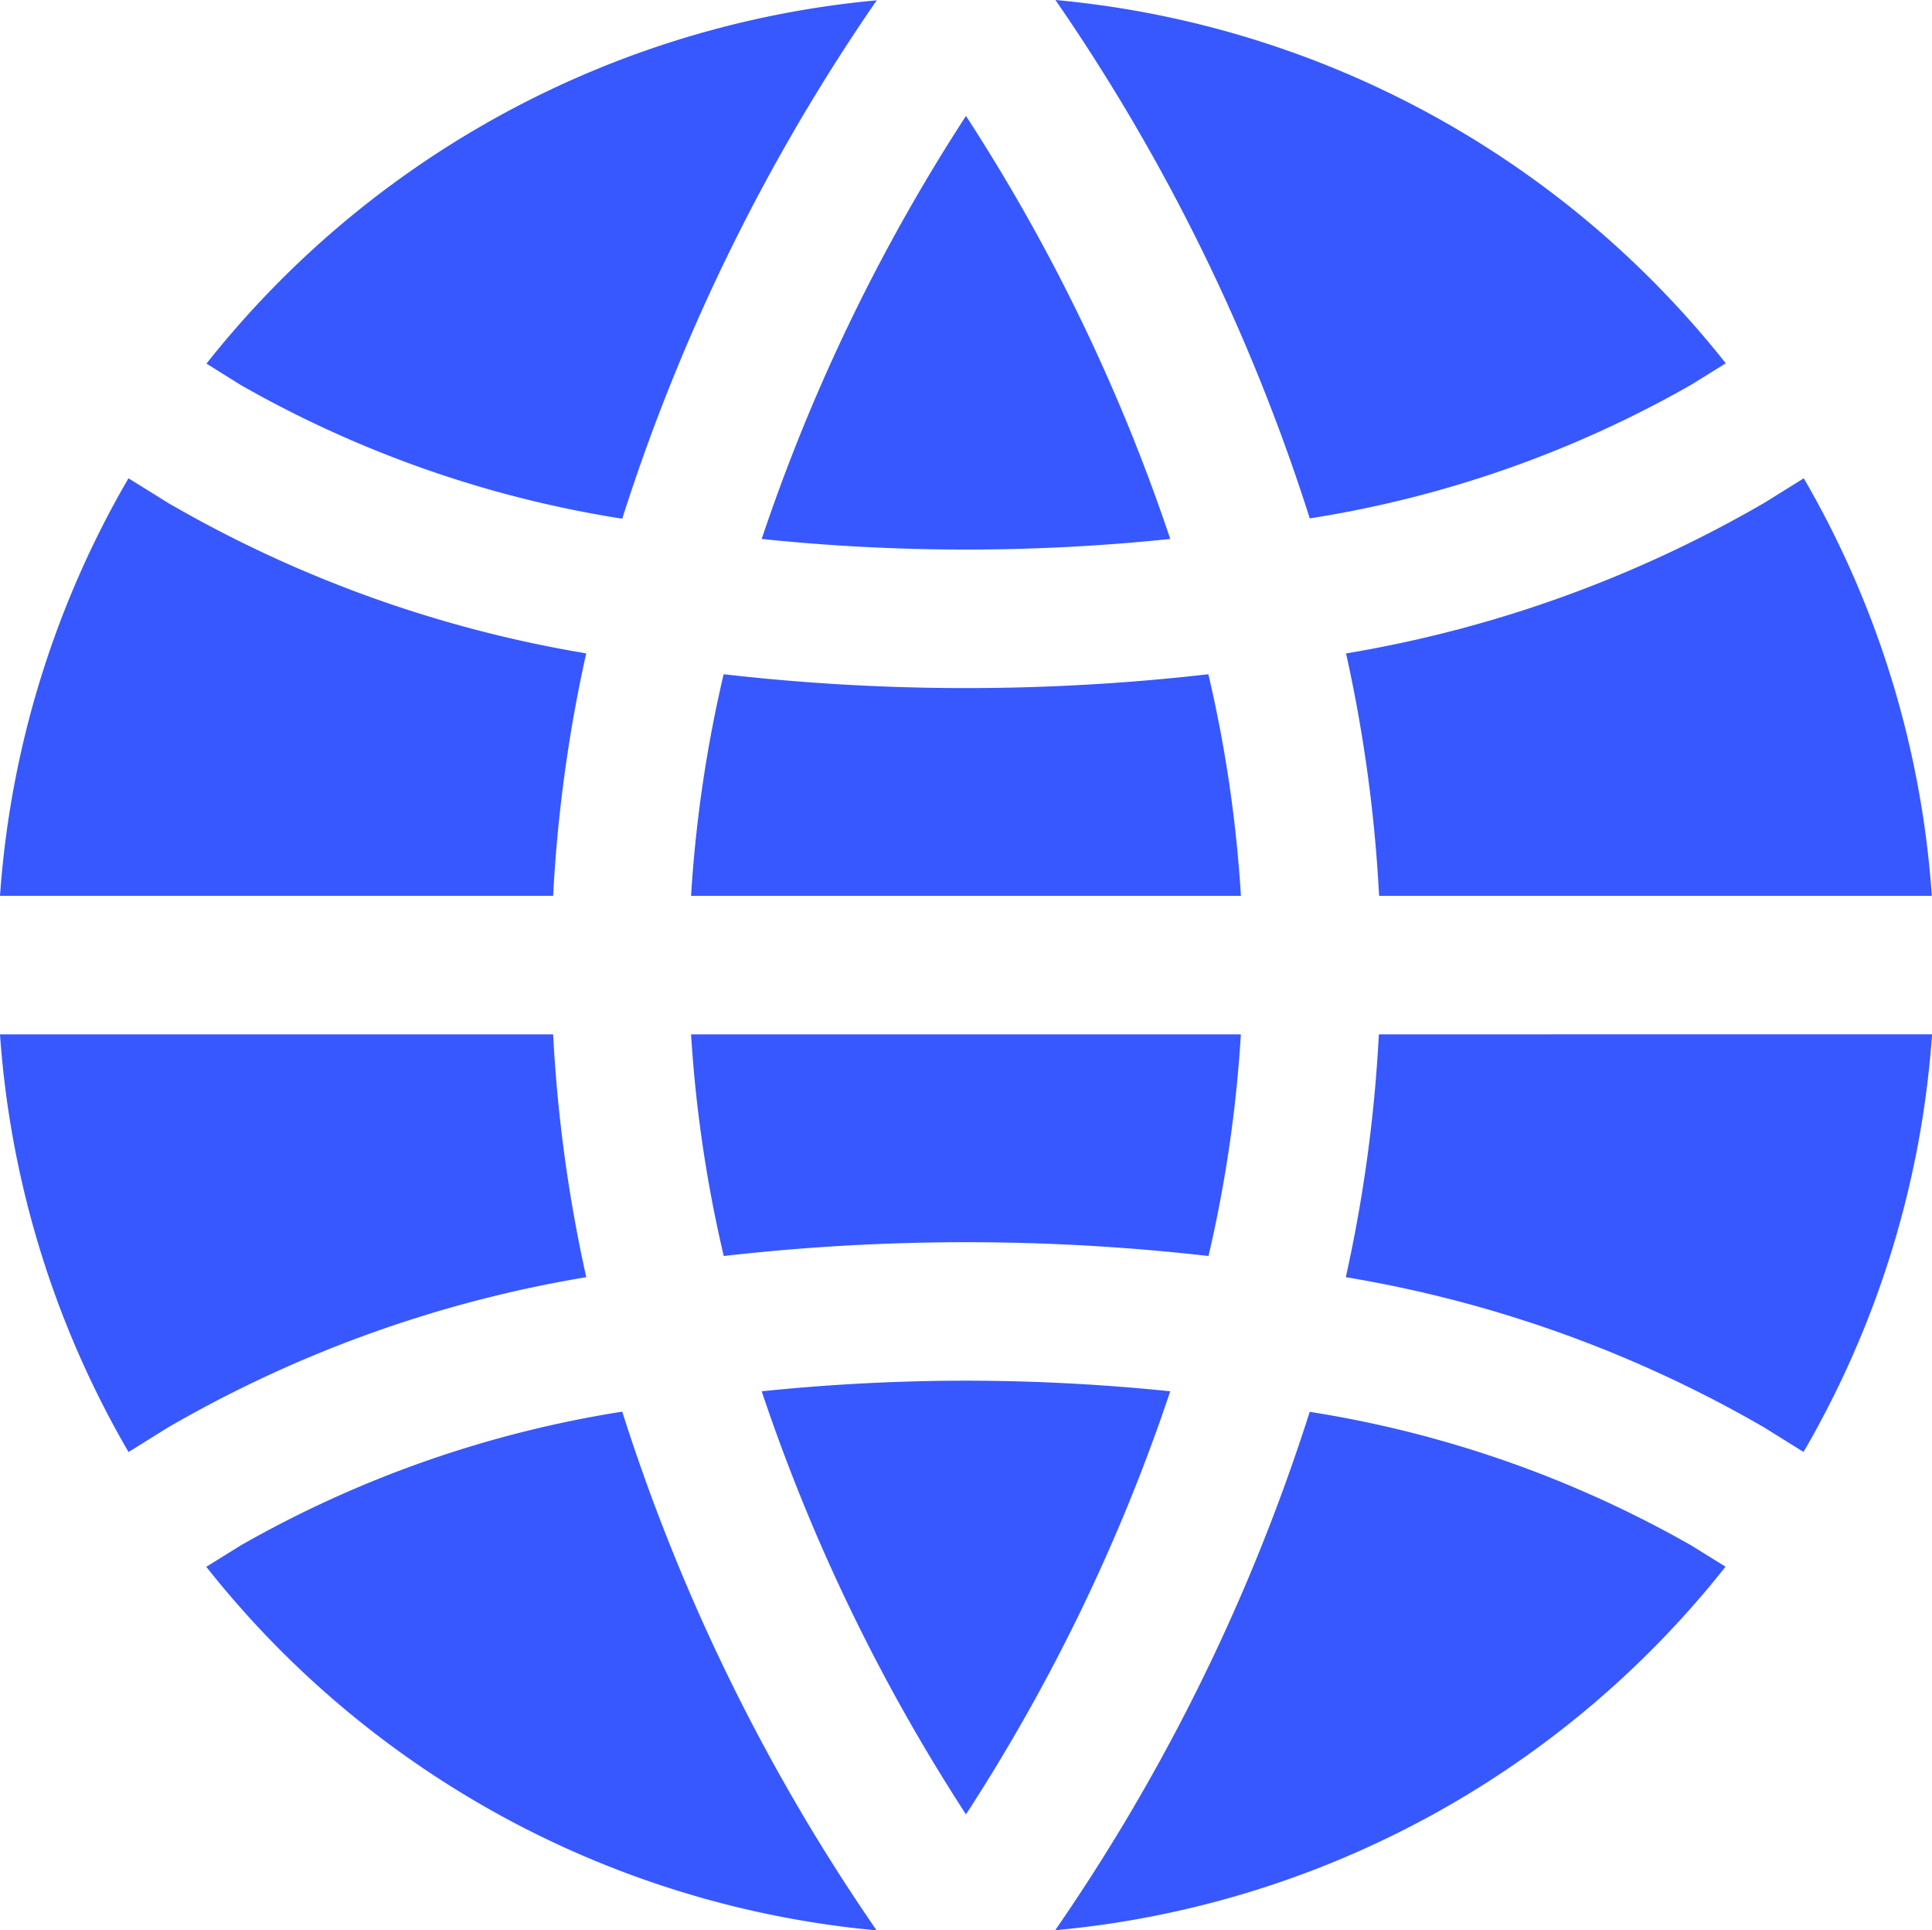 <svg xmlns="http://www.w3.org/2000/svg" width="31.683" height="31.649" viewBox="0 0 31.683 31.649">
  <g id="global" transform="translate(0 -0.256)">
    <g id="Group_1799" data-name="Group 1799" transform="translate(17.308 0.256)">
      <g id="Group_1798" data-name="Group 1798" transform="translate(0 0)">
        <path id="Path_1650" data-name="Path 1650" d="M260.113.256a32.053,32.053,0,0,1,4.171,8.5,18.373,18.373,0,0,0,6.254-2.191l.568-.352A15.864,15.864,0,0,0,260.113.256Z" transform="translate(-260.113 -0.256)" fill="#3758ff"/>
      </g>
    </g>
    <g id="Group_1801" data-name="Group 1801" transform="translate(11.333 11.311)">
      <g id="Group_1800" data-name="Group 1800">
        <path id="Path_1651" data-name="Path 1651" d="M178.809,166.4a34.894,34.894,0,0,1-7.949,0,21.691,21.691,0,0,0-.534,3.634h9.017A21.69,21.69,0,0,0,178.809,166.4Z" transform="translate(-170.326 -166.4)" fill="#3758ff"/>
      </g>
    </g>
    <g id="Group_1803" data-name="Group 1803" transform="translate(12.491 22.894)">
      <g id="Group_1802" data-name="Group 1802">
        <path id="Path_1652" data-name="Path 1652" d="M191.083,340.48a32.947,32.947,0,0,0-3.35.174,30.48,30.48,0,0,0,3.35,6.937,30.485,30.485,0,0,0,3.35-6.937A32.937,32.937,0,0,0,191.083,340.48Z" transform="translate(-187.733 -340.48)" fill="#3758ff"/>
      </g>
    </g>
    <g id="Group_1805" data-name="Group 1805" transform="translate(22.07 17.216)">
      <g id="Group_1804" data-name="Group 1804">
        <path id="Path_1653" data-name="Path 1653" d="M332.232,255.147a24.052,24.052,0,0,1-.542,3.981,20.327,20.327,0,0,1,6.864,2.466l.642.4a15.793,15.793,0,0,0,2.108-6.848Z" transform="translate(-331.69 -255.147)" fill="#3758ff"/>
      </g>
    </g>
    <g id="Group_1807" data-name="Group 1807" transform="translate(22.07 8.098)">
      <g id="Group_1806" data-name="Group 1806">
        <path id="Path_1654" data-name="Path 1654" d="M339.2,118.118l-.642.4a20.327,20.327,0,0,1-6.864,2.472,24.055,24.055,0,0,1,.542,3.975H341.3A15.793,15.793,0,0,0,339.2,118.118Z" transform="translate(-331.69 -118.118)" fill="#3758ff"/>
      </g>
    </g>
    <g id="Group_1809" data-name="Group 1809" transform="translate(11.333 17.216)">
      <g id="Group_1808" data-name="Group 1808">
        <path id="Path_1655" data-name="Path 1655" d="M170.325,255.147a21.677,21.677,0,0,0,.536,3.634,35.021,35.021,0,0,1,7.949,0,21.685,21.685,0,0,0,.531-3.634Z" transform="translate(-170.325 -255.147)" fill="#3758ff"/>
      </g>
    </g>
    <g id="Group_1811" data-name="Group 1811" transform="translate(0 8.098)">
      <g id="Group_1810" data-name="Group 1810">
        <path id="Path_1656" data-name="Path 1656" d="M2.749,118.518l-.642-.4A15.794,15.794,0,0,0,0,124.964H9.071a24.055,24.055,0,0,1,.542-3.975A20.327,20.327,0,0,1,2.749,118.518Z" transform="translate(0 -118.118)" fill="#3758ff"/>
      </g>
    </g>
    <g id="Group_1813" data-name="Group 1813" transform="translate(3.383 23.402)">
      <g id="Group_1812" data-name="Group 1812">
        <path id="Path_1657" data-name="Path 1657" d="M57.663,348.109A18.4,18.4,0,0,0,51.41,350.3l-.568.353a15.859,15.859,0,0,0,10.993,5.961A32.026,32.026,0,0,1,57.663,348.109Z" transform="translate(-50.842 -348.109)" fill="#3758ff"/>
      </g>
    </g>
    <g id="Group_1815" data-name="Group 1815" transform="translate(12.491 2.157)">
      <g id="Group_1814" data-name="Group 1814">
        <path id="Path_1658" data-name="Path 1658" d="M191.083,28.826a30.5,30.5,0,0,0-3.35,6.936,32.385,32.385,0,0,0,6.7,0A30.5,30.5,0,0,0,191.083,28.826Z" transform="translate(-187.733 -28.826)" fill="#3758ff"/>
      </g>
    </g>
    <g id="Group_1817" data-name="Group 1817" transform="translate(17.304 23.402)">
      <g id="Group_1816" data-name="Group 1816">
        <path id="Path_1659" data-name="Path 1659" d="M270.49,350.3a18.4,18.4,0,0,0-6.254-2.189,32.023,32.023,0,0,1-4.174,8.5,15.859,15.859,0,0,0,10.993-5.961Z" transform="translate(-260.062 -348.108)" fill="#3758ff"/>
      </g>
    </g>
    <g id="Group_1819" data-name="Group 1819" transform="translate(3.386 0.256)">
      <g id="Group_1818" data-name="Group 1818">
        <path id="Path_1660" data-name="Path 1660" d="M50.893,6.219l.564.352a18.375,18.375,0,0,0,6.254,2.191,32.049,32.049,0,0,1,4.174-8.5A15.864,15.864,0,0,0,50.893,6.219Z" transform="translate(-50.893 -0.257)" fill="#3758ff"/>
      </g>
    </g>
    <g id="Group_1821" data-name="Group 1821" transform="translate(0 17.216)">
      <g id="Group_1820" data-name="Group 1820">
        <path id="Path_1661" data-name="Path 1661" d="M9.071,255.147H0a15.792,15.792,0,0,0,2.108,6.848l.642-.4a20.328,20.328,0,0,1,6.864-2.467A24.038,24.038,0,0,1,9.071,255.147Z" transform="translate(0 -255.147)" fill="#3758ff"/>
      </g>
    </g>
  </g>
</svg>
